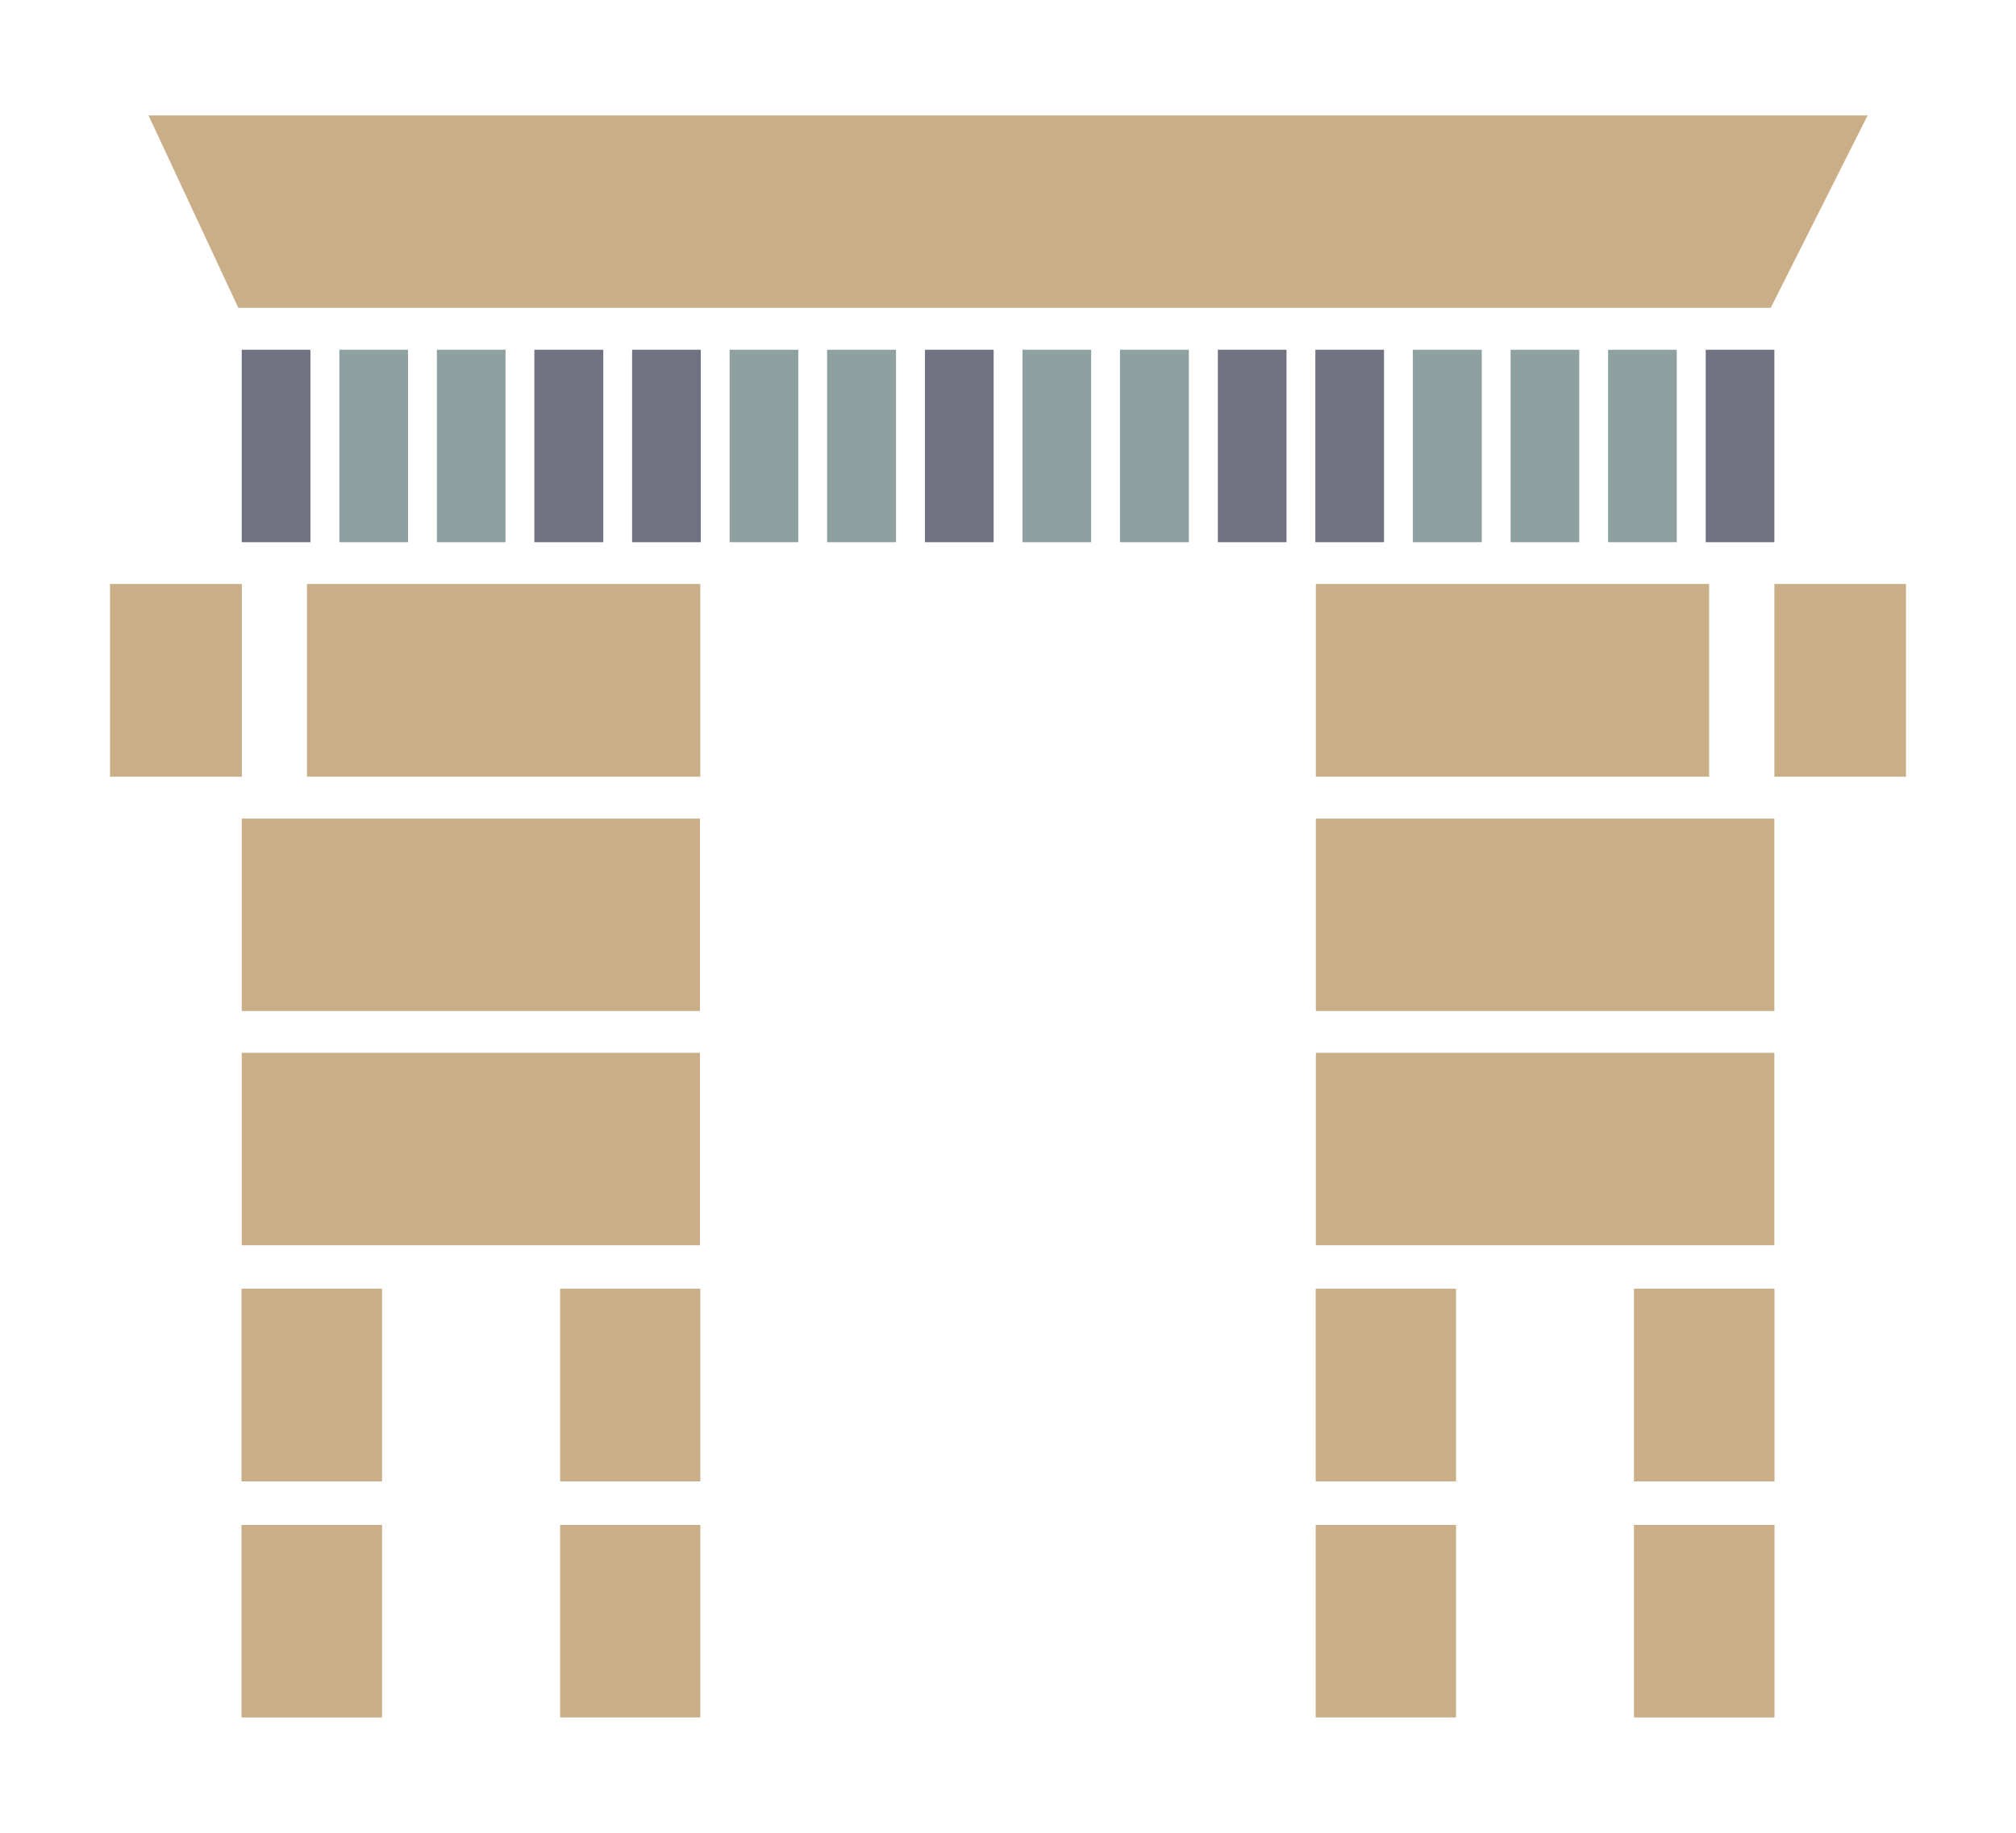 <?xml version="1.0" encoding="UTF-8" standalone="no"?>
<!-- Generator: Adobe Illustrator 26.0.1, SVG Export Plug-In . SVG Version: 6.00 Build 0)  -->

<svg
   version="1.1"
   id="Layer_1"
   widht="500.302"
   height="150"
   x="0px"
   y="0px"
   viewBox="0 0 165 90.545"
   xml:space="preserve"
   sodipodi:docname="DARVAZA_sq_text_none.svg"
   width="165"
   inkscape:version="1.1.1 (3bf5ae0d25, 2021-09-20)"
   xmlns:inkscape="http://www.inkscape.org/namespaces/inkscape"
   xmlns:sodipodi="http://sodipodi.sourceforge.net/DTD/sodipodi-0.dtd"
   xmlns="http://www.w3.org/2000/svg"
   xmlns:svg="http://www.w3.org/2000/svg"><defs
   id="defs916">
	
	
</defs><sodipodi:namedview
   id="namedview914"
   pagecolor="#ffffff"
   bordercolor="#666666"
   borderopacity="1.0"
   inkscape:pageshadow="2"
   inkscape:pageopacity="0.0"
   inkscape:pagecheckerboard="0"
   showgrid="false"
   fit-margin-top="0"
   fit-margin-left="0"
   fit-margin-right="0"
   fit-margin-bottom="0"
   inkscape:zoom="1.3631766"
   inkscape:cx="-161.75454"
   inkscape:cy="93.531535"
   inkscape:window-width="2560"
   inkscape:window-height="1368"
   inkscape:window-x="0"
   inkscape:window-y="0"
   inkscape:window-maximized="1"
   inkscape:current-layer="Layer_1" />
<style
   type="text/css"
   id="style799">
	.st0{fill:#CAAE87;}
	.st1{fill:#707181;}
	.st2{fill:#8EA0A0;}
</style>
<g
   id="g893"
   transform="translate(-167.505,-66.502)">
		<polygon
   class="st0"
   points="187.01,61.97 179.66,46.22 320.36,46.22 312.43,61.97 "
   id="polygon801" />
		<rect
   x="187.29"
   y="103.77"
   class="st0"
   width="37.5"
   height="15.75"
   id="rect803" />
		<rect
   x="187.29"
   y="122.94"
   class="st0"
   width="37.5"
   height="15.75"
   id="rect805" />
		<rect
   x="187.29"
   y="142.26"
   class="st0"
   width="11.46"
   height="15.75"
   id="rect807" />
		<rect
   x="213.36"
   y="142.26"
   class="st0"
   width="11.44"
   height="15.75"
   id="rect809" />
		<rect
   x="187.29"
   y="161.58"
   class="st0"
   width="11.46"
   height="15.72"
   id="rect811" />
		<rect
   x="213.36"
   y="161.58"
   class="st0"
   width="11.44"
   height="15.72"
   id="rect813" />
		<rect
   x="275.2"
   y="84.57"
   class="st0"
   width="32.19"
   height="15.77"
   id="rect815" />
		<rect
   x="312.73"
   y="84.57"
   class="st0"
   width="10.77"
   height="15.77"
   id="rect817" />
		<rect
   x="176.51"
   y="84.57"
   class="st0"
   width="10.79"
   height="15.77"
   id="rect819" />
		<rect
   x="192.63"
   y="84.57"
   class="st0"
   width="32.19"
   height="15.77"
   id="rect821" />
		<rect
   x="275.2"
   y="103.77"
   class="st0"
   width="37.53"
   height="15.75"
   id="rect823" />
		<rect
   x="275.2"
   y="122.94"
   class="st0"
   width="37.53"
   height="15.75"
   id="rect825" />
		<rect
   x="275.2"
   y="142.26"
   class="st0"
   width="11.46"
   height="15.75"
   id="rect827" />
		<rect
   x="301.26"
   y="142.26"
   class="st0"
   width="11.46"
   height="15.75"
   id="rect829" />
		<rect
   x="275.2"
   y="161.58"
   class="st0"
   width="11.46"
   height="15.72"
   id="rect831" />
		<rect
   x="301.26"
   y="161.58"
   class="st0"
   width="11.46"
   height="15.72"
   id="rect833" />
		<g
   id="g867">
			<rect
   x="187.29"
   y="65.4"
   class="st1"
   width="5.62"
   height="15.75"
   id="rect835" />
			<rect
   x="195.28"
   y="65.4"
   class="st2"
   width="5.62"
   height="15.75"
   id="rect837" />
			<rect
   x="203.26"
   y="65.4"
   class="st2"
   width="5.62"
   height="15.75"
   id="rect839" />
			<rect
   x="211.24"
   y="65.4"
   class="st1"
   width="5.64"
   height="15.75"
   id="rect841" />
			<rect
   x="219.24"
   y="65.4"
   class="st1"
   width="5.62"
   height="15.75"
   id="rect843" />
			<rect
   x="227.22"
   y="65.4"
   class="st2"
   width="5.62"
   height="15.75"
   id="rect845" />
			<rect
   x="235.2"
   y="65.4"
   class="st2"
   width="5.64"
   height="15.75"
   id="rect847" />
			<rect
   x="243.21"
   y="65.4"
   class="st1"
   width="5.62"
   height="15.75"
   id="rect849" />
			<rect
   x="251.19"
   y="65.4"
   class="st2"
   width="5.62"
   height="15.75"
   id="rect851" />
			<rect
   x="259.17"
   y="65.4"
   class="st2"
   width="5.64"
   height="15.75"
   id="rect853" />
			<rect
   x="267.18"
   y="65.4"
   class="st1"
   width="5.62"
   height="15.75"
   id="rect855" />
			<rect
   x="275.16"
   y="65.4"
   class="st1"
   width="5.62"
   height="15.75"
   id="rect857" />
			<rect
   x="283.14"
   y="65.4"
   class="st2"
   width="5.64"
   height="15.75"
   id="rect859" />
			<rect
   x="291.14"
   y="65.4"
   class="st2"
   width="5.62"
   height="15.75"
   id="rect861" />
			<rect
   x="299.12"
   y="65.4"
   class="st2"
   width="5.62"
   height="15.75"
   id="rect863" />
			<rect
   x="307.11"
   y="65.4"
   class="st1"
   width="5.62"
   height="15.75"
   id="rect865" />
		</g>
		<rect
   x="187.29"
   y="142.26"
   class="st0"
   width="11.46"
   height="15.75"
   id="rect869" />
		<rect
   x="301.26"
   y="142.26"
   class="st0"
   width="11.46"
   height="15.75"
   id="rect871" />
		<rect
   x="187.29"
   y="161.58"
   class="st0"
   width="11.46"
   height="15.72"
   id="rect873" />
		<rect
   x="301.26"
   y="161.58"
   class="st0"
   width="11.46"
   height="15.72"
   id="rect875" />
		<rect
   x="275.2"
   y="142.26"
   class="st0"
   width="11.46"
   height="15.75"
   id="rect877" />
		<rect
   x="301.26"
   y="142.26"
   class="st0"
   width="11.46"
   height="15.75"
   id="rect879" />
		<rect
   x="275.2"
   y="161.58"
   class="st0"
   width="11.46"
   height="15.75"
   id="rect881" />
		<rect
   x="301.26"
   y="161.58"
   class="st0"
   width="11.46"
   height="15.75"
   id="rect883" />
		<rect
   x="187.29"
   y="142.26"
   class="st0"
   width="11.46"
   height="15.75"
   id="rect885" />
		<rect
   x="213.36"
   y="142.26"
   class="st0"
   width="11.46"
   height="15.75"
   id="rect887" />
		<rect
   x="187.29"
   y="161.58"
   class="st0"
   width="11.46"
   height="15.75"
   id="rect889" />
		<rect
   x="213.36"
   y="161.58"
   class="st0"
   width="11.46"
   height="15.75"
   id="rect891" />
	</g>
</svg>
